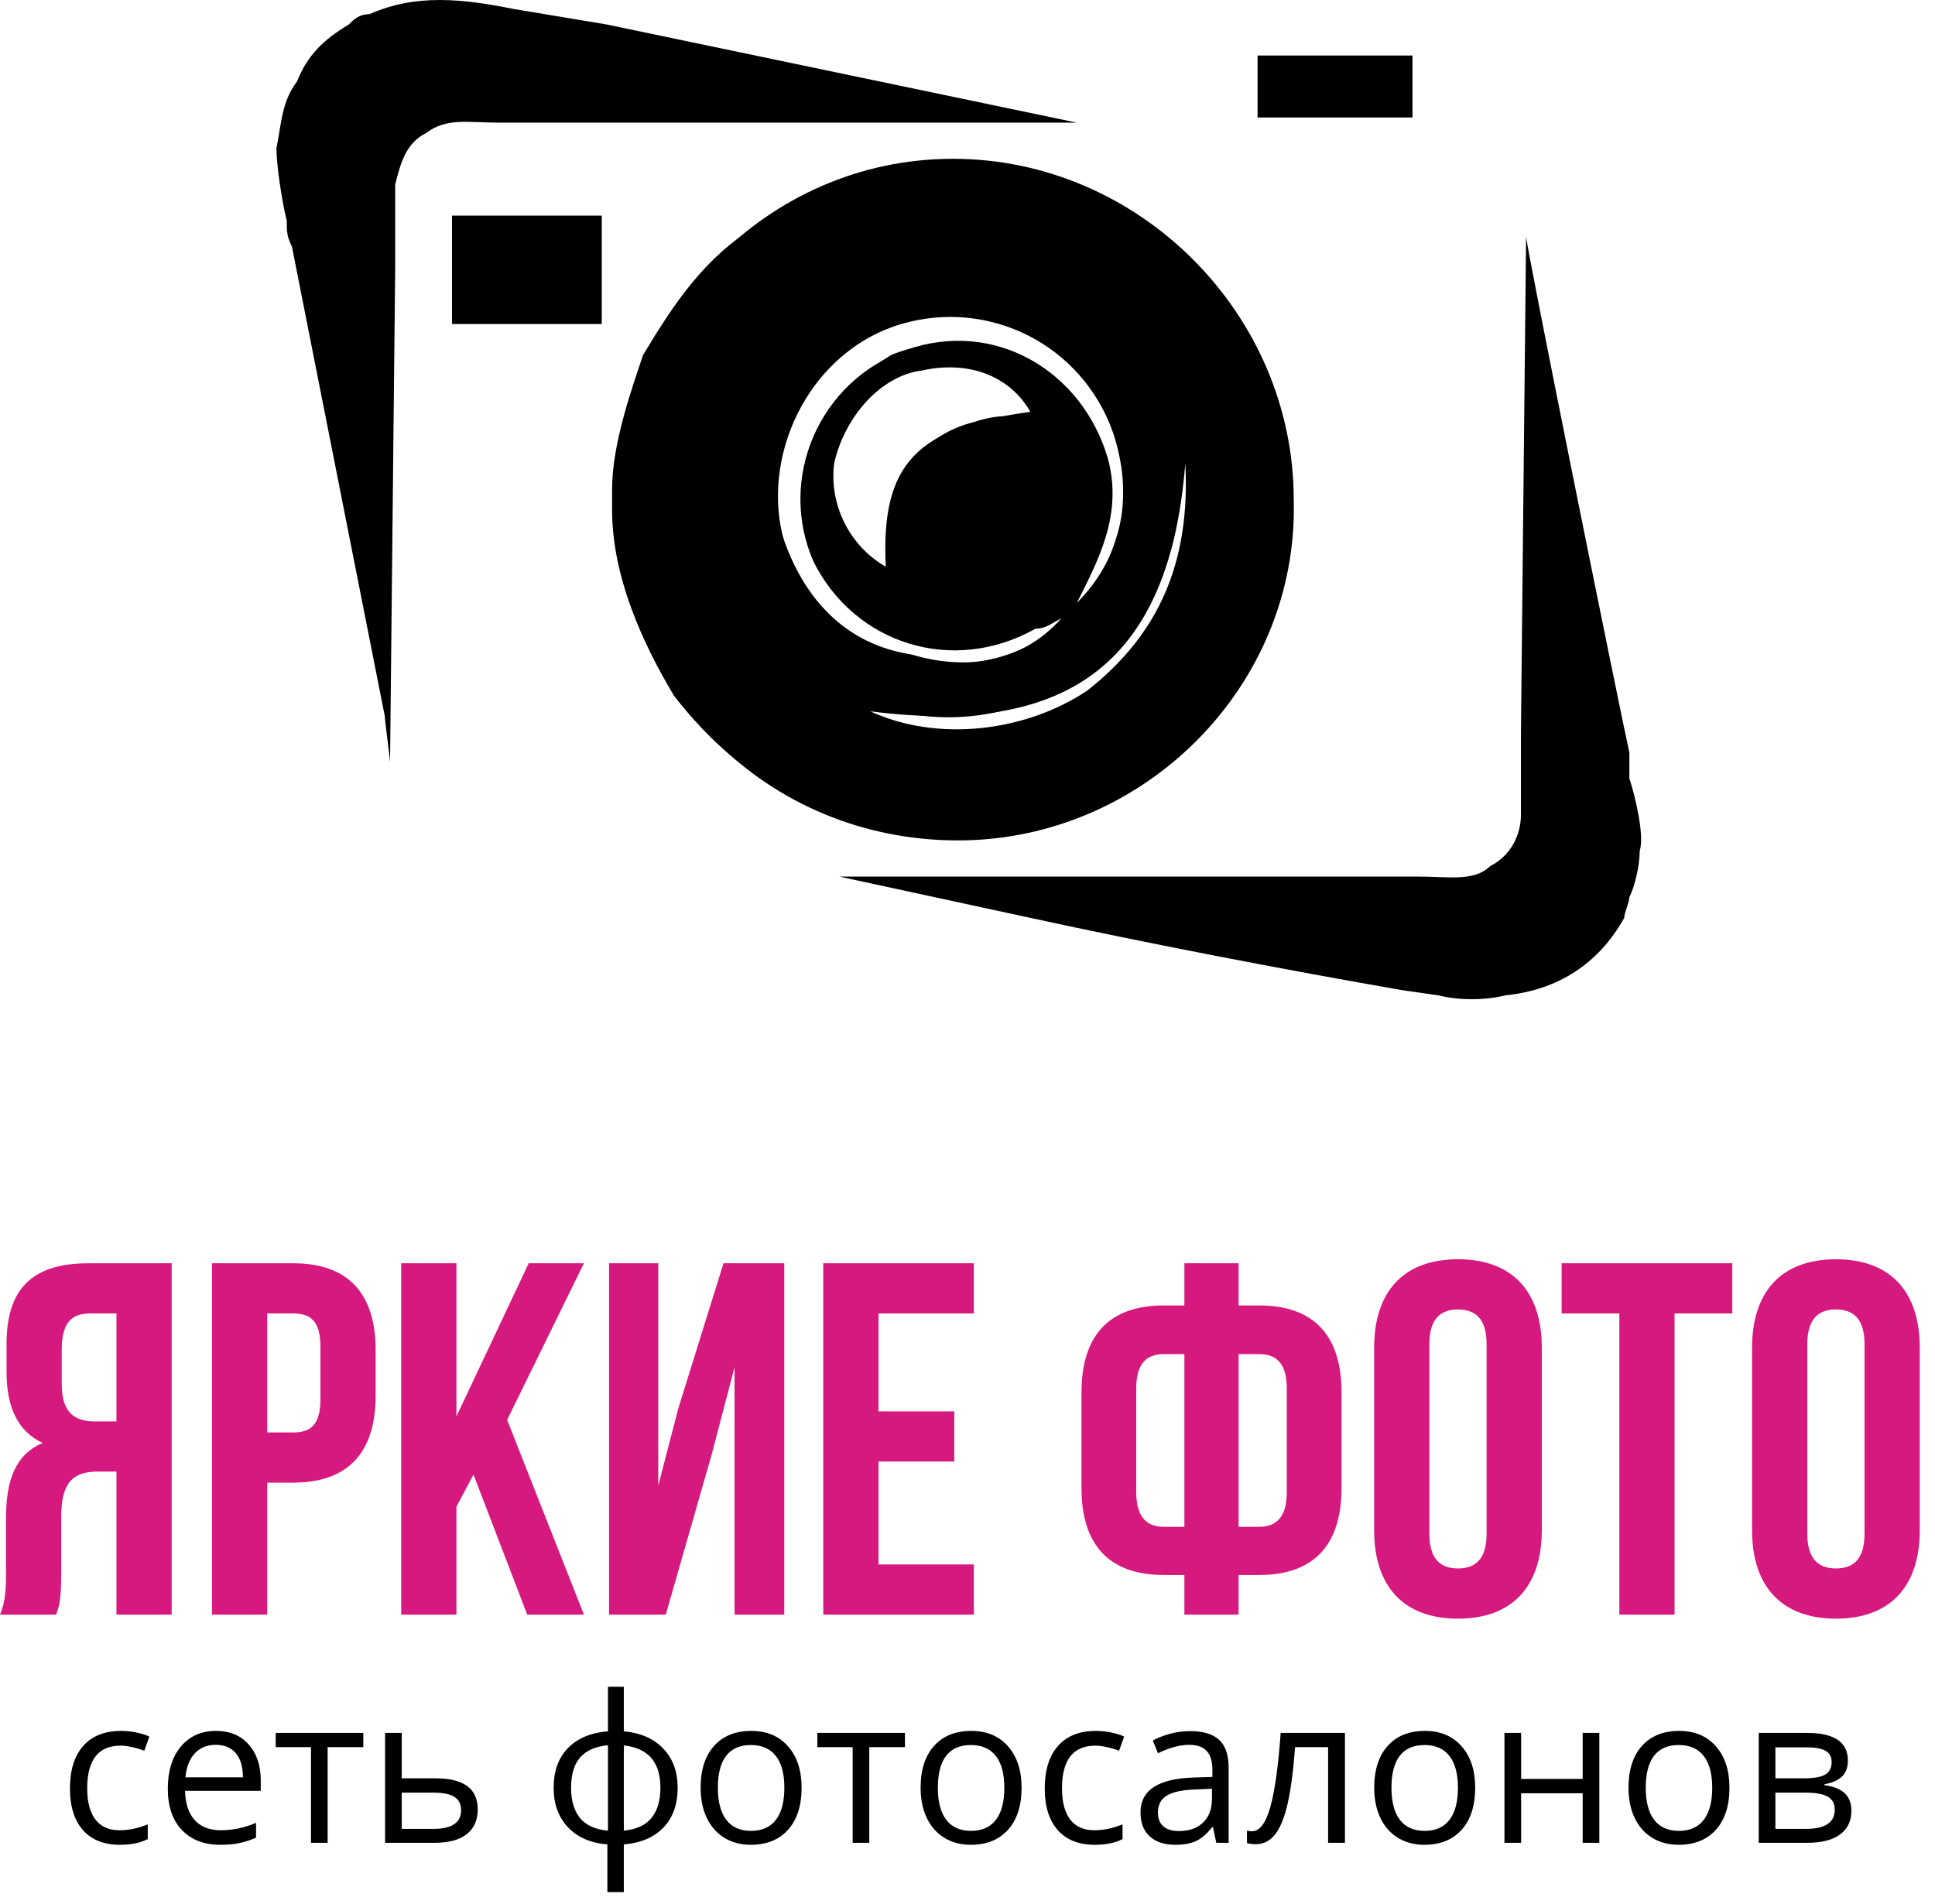 <svg width="126" height="124" viewBox="0 0 126 124" fill="none" xmlns="http://www.w3.org/2000/svg">
<path d="M67.094 26.817C65.749 24.463 63.059 23.454 60.032 24.127C57.343 24.463 54.989 27.153 54.316 30.179C53.98 32.869 55.325 35.559 57.679 36.904C57.343 30.179 59.696 27.825 67.094 26.817ZM70.12 39.258L69.112 40.267C68.439 40.603 68.103 40.939 67.43 40.939C62.05 43.966 55.661 41.948 52.971 36.568C50.617 31.188 53.307 24.799 59.024 22.781C64.74 20.764 70.457 24.127 72.138 29.843C73.147 33.542 71.465 36.568 70.12 39.258ZM77.182 30.179C76.173 42.957 69.784 48.001 56.67 46.319C61.041 48.337 66.758 47.664 70.793 44.974C75.5 41.276 77.518 36.568 77.182 30.179ZM69.112 40.267L70.12 39.258C73.147 36.232 73.819 32.197 72.474 28.162C70.457 22.445 64.404 19.419 58.688 21.1C52.971 22.781 49.608 29.17 50.953 34.887C52.298 38.922 54.989 41.948 59.36 42.62C62.722 43.629 66.421 43.293 69.112 40.267ZM62.386 54.726C49.945 54.726 40.193 44.974 40.193 32.533C40.193 20.428 49.945 10.34 62.05 10.34C74.155 10.34 84.243 20.428 84.243 32.533C84.579 44.638 74.492 54.726 62.386 54.726Z" fill="black"/>
<path fill-rule="evenodd" clip-rule="evenodd" d="M50.618 32.197C50.618 24.799 57.006 19.082 64.404 20.764C65.413 21.1 66.085 21.1 66.758 21.436L68.439 22.445C70.121 23.79 71.466 25.471 72.138 27.153C73.819 30.515 73.483 33.205 72.138 36.568C71.129 39.594 67.767 42.284 64.404 42.957C57.006 44.638 50.618 38.922 50.618 32.197ZM71.129 20.427H71.466C72.811 21.436 73.819 22.445 74.492 23.79C74.828 23.79 74.828 24.127 74.828 24.127C75.164 24.799 75.501 25.135 75.837 25.808C77.854 29.506 77.854 34.214 76.173 38.249C75.837 39.258 75.164 40.267 74.492 41.276C73.483 42.62 72.474 43.629 71.466 44.638L69.784 45.647C69.784 45.647 69.448 45.983 69.112 45.983C65.749 47.664 62.387 48.337 58.688 47.328C56.67 46.656 54.989 45.983 53.308 44.974C49.945 42.284 47.255 37.913 46.919 33.542V31.188H47.255C47.255 34.214 47.591 36.232 48.936 38.922C50.618 42.62 54.316 45.311 58.352 46.319C70.121 49.01 80.545 37.24 75.501 25.808C73.819 22.445 71.466 20.764 71.129 20.427ZM71.129 20.427C70.793 20.427 71.129 20.427 70.793 20.091C71.129 20.091 71.129 20.091 71.129 20.427ZM70.793 20.091C70.793 20.091 70.793 19.755 70.793 20.091V20.091ZM70.793 20.091L70.457 19.755L70.793 20.091ZM70.121 19.755H70.457H70.121ZM39.857 31.86V33.205C39.857 37.577 41.875 41.948 43.892 45.311C46.246 48.337 48.936 50.691 52.635 52.372C54.653 53.381 58.015 54.39 61.042 54.39H62.723C68.103 54.39 73.819 51.7 77.518 48.001C78.191 47.328 79.199 46.319 79.872 45.311C80.544 44.302 81.217 42.957 81.553 41.948C82.562 39.931 83.907 36.232 83.907 33.205V31.86C83.907 26.144 80.881 20.764 77.518 17.065C76.509 16.056 75.501 15.384 74.492 14.711C71.466 12.357 67.094 10.676 62.723 10.676H61.042C56.67 10.676 52.299 12.357 49.273 14.711C45.91 16.729 43.892 19.755 41.875 23.118C41.202 25.135 39.857 28.834 39.857 31.86Z" fill="black"/>
<path fill-rule="evenodd" clip-rule="evenodd" d="M54.652 57.08L67.094 59.77C74.828 61.451 83.57 63.132 91.304 64.477L93.658 64.814C95.003 65.15 96.684 65.15 98.029 64.814C101.392 64.477 104.082 62.796 105.763 59.77C105.763 59.433 106.099 58.761 106.099 58.425C106.436 57.752 106.772 56.407 106.772 55.398C107.108 54.39 106.436 51.7 106.099 50.691V49.01C105.427 45.983 99.374 16.056 99.374 15.384L99.038 47.664V53.044C99.038 54.39 98.365 55.735 97.02 56.407C96.012 57.416 94.33 57.08 92.313 57.08H54.652ZM25.398 49.682L25.734 17.401V12.021C26.07 10.676 26.406 9.331 27.751 8.659C29.096 7.65 30.442 7.986 32.459 7.986H70.12L39.52 1.597L33.468 0.588C30.105 -0.084 27.079 -0.42 24.053 0.925C23.38 0.925 23.044 1.261 22.708 1.597C21.026 2.606 20.017 3.615 19.345 5.296C18.336 6.641 18.336 7.986 18 9.667C18 10.676 18.336 13.03 18.672 14.375C18.672 15.047 18.672 15.384 19.009 16.056L25.061 46.656C25.061 46.992 25.398 49.346 25.398 49.682ZM58.351 37.913C57.342 37.577 55.997 36.232 55.661 35.559C54.988 34.887 54.652 33.878 54.316 32.533C53.98 30.515 54.316 28.834 55.325 27.153C57.678 23.454 62.722 22.445 66.085 25.135C66.757 25.471 67.766 26.817 68.102 27.489C66.421 27.153 65.412 26.817 63.395 27.489C60.705 28.162 58.687 30.179 58.014 32.869C57.678 34.887 57.678 36.232 58.351 37.913ZM52.298 31.86C52.298 34.214 52.635 36.232 53.98 37.913C55.997 40.267 58.687 42.284 61.713 42.284C63.731 42.284 65.076 41.948 66.421 41.276C68.102 40.603 69.447 39.258 70.456 37.913C72.81 34.887 72.81 29.843 70.456 26.48C68.775 24.127 65.749 22.445 62.722 22.445C60.705 22.445 59.696 22.445 58.014 23.118C57.006 23.79 55.997 24.463 55.325 25.135C53.643 26.817 52.298 29.506 52.298 31.86Z" fill="black"/>
<path fill-rule="evenodd" clip-rule="evenodd" d="M29.433 21.1H39.184V14.039H29.433V21.1ZM81.889 7.65H91.976V3.615H81.889V7.65Z" fill="black"/>
<path d="M3.661 105.141C3.857 104.553 3.988 104.194 3.988 102.331V98.735C3.988 96.611 4.707 95.826 6.341 95.826H7.583V105.141H11.178V82.261H5.753C2.027 82.261 0.425 83.994 0.425 87.524V89.322C0.425 91.675 1.177 93.211 2.778 93.963C0.981 94.715 0.392 96.447 0.392 98.833V102.363C0.392 103.475 0.36 104.292 0 105.141H3.661ZM7.583 85.53V92.558H6.178C4.837 92.558 4.02 91.969 4.02 90.139V87.883C4.02 86.249 4.576 85.53 5.851 85.53H7.583ZM19.1 82.261H13.805V105.141H17.4V96.545H19.1C22.695 96.545 24.46 94.551 24.46 90.891V87.916C24.46 84.255 22.695 82.261 19.1 82.261ZM19.1 85.53C20.244 85.53 20.865 86.053 20.865 87.687V91.119C20.865 92.754 20.244 93.277 19.1 93.277H17.4V85.53H19.1ZM34.33 105.141H38.023L33.022 92.459L38.023 82.261H34.428L29.721 92.231V82.261H26.125V105.141H29.721V98.114L30.832 96.022L34.33 105.141ZM46.36 94.649L47.831 89.027V105.141H51.067V82.261H47.112L44.17 91.708L42.863 96.741V82.261H39.66V105.141H43.353L46.36 94.649ZM57.204 85.53H63.414V82.261H53.608V105.141H63.414V101.873H57.204V95.172H62.139V91.904H57.204V85.53ZM77.123 105.141H80.653V102.559H81.994C85.589 102.559 87.354 100.565 87.354 96.905V90.662C87.354 87.001 85.589 85.007 81.994 85.007H80.653V82.261H77.123V85.007H75.783C72.188 85.007 70.423 87.001 70.423 90.662V96.905C70.423 100.565 72.188 102.559 75.783 102.559H77.123V105.141ZM81.994 88.178C83.138 88.178 83.791 88.799 83.791 90.433V97.133C83.791 98.768 83.138 99.421 81.994 99.421H80.653V88.178H81.994ZM77.123 99.421H75.783C74.64 99.421 73.986 98.768 73.986 97.133V90.433C73.986 88.799 74.64 88.178 75.783 88.178H77.123V99.421ZM93.074 87.524C93.074 85.89 93.793 85.269 94.937 85.269C96.081 85.269 96.8 85.89 96.8 87.524V99.879C96.8 101.513 96.081 102.134 94.937 102.134C93.793 102.134 93.074 101.513 93.074 99.879V87.524ZM89.479 99.65C89.479 103.311 91.407 105.403 94.937 105.403C98.467 105.403 100.396 103.311 100.396 99.65V87.753C100.396 84.092 98.467 82 94.937 82C91.407 82 89.479 84.092 89.479 87.753V99.65ZM101.687 85.53H105.446V105.141H109.041V85.53H112.8V82.261H101.687V85.53ZM117.685 87.524C117.685 85.89 118.404 85.269 119.548 85.269C120.692 85.269 121.411 85.89 121.411 87.524V99.879C121.411 101.513 120.692 102.134 119.548 102.134C118.404 102.134 117.685 101.513 117.685 99.879V87.524ZM114.089 99.65C114.089 103.311 116.018 105.403 119.548 105.403C123.078 105.403 125.007 103.311 125.007 99.65V87.753C125.007 84.092 123.078 82 119.548 82C116.018 82 114.089 84.092 114.089 87.753V99.65Z" fill="#D6197E"/>
<path d="M7.813 120.129C6.777 120.129 5.974 119.811 5.403 119.176C4.838 118.536 4.555 117.633 4.555 116.466C4.555 115.269 4.842 114.344 5.416 113.692C5.995 113.039 6.818 112.712 7.884 112.712C8.228 112.712 8.572 112.749 8.916 112.823C9.26 112.897 9.53 112.984 9.726 113.084L9.393 114.005C9.153 113.909 8.892 113.831 8.609 113.77C8.326 113.705 8.076 113.672 7.858 113.672C6.405 113.672 5.678 114.599 5.678 116.453C5.678 117.333 5.854 118.007 6.207 118.477C6.563 118.947 7.09 119.182 7.787 119.182C8.383 119.182 8.994 119.054 9.621 118.797V119.757C9.142 120.005 8.54 120.129 7.813 120.129ZM14.348 120.129C13.29 120.129 12.455 119.807 11.841 119.163C11.232 118.519 10.927 117.624 10.927 116.479C10.927 115.326 11.21 114.41 11.776 113.731C12.346 113.052 13.11 112.712 14.067 112.712C14.964 112.712 15.674 113.008 16.196 113.6C16.718 114.188 16.979 114.965 16.979 115.931V116.617H12.05C12.072 117.457 12.283 118.094 12.683 118.53C13.088 118.965 13.656 119.182 14.387 119.182C15.158 119.182 15.919 119.021 16.672 118.699V119.666C16.289 119.831 15.926 119.949 15.582 120.018C15.243 120.092 14.831 120.129 14.348 120.129ZM14.054 113.62C13.48 113.62 13.021 113.807 12.677 114.181C12.337 114.556 12.137 115.074 12.076 115.735H15.817C15.817 115.052 15.665 114.529 15.36 114.168C15.055 113.803 14.62 113.62 14.054 113.62ZM23.659 113.77H21.334V119.999H20.25V113.77H17.952V112.843H23.659V113.77ZM26.159 115.8H28.366C30.194 115.8 31.108 116.473 31.108 117.818C31.108 118.523 30.869 119.063 30.39 119.437C29.916 119.811 29.219 119.999 28.301 119.999H25.075V112.843H26.159V115.8ZM26.159 116.734V119.091H28.248C28.823 119.091 29.263 118.991 29.567 118.791C29.872 118.59 30.024 118.288 30.024 117.883C30.024 117.487 29.883 117.198 29.6 117.015C29.321 116.828 28.86 116.734 28.216 116.734H26.159ZM44.127 116.414C44.127 117.498 43.818 118.362 43.2 119.006C42.586 119.646 41.727 120.012 40.621 120.103V123.211H39.55V120.103C38.471 120.02 37.618 119.65 36.991 118.993C36.364 118.336 36.051 117.476 36.051 116.414C36.051 115.33 36.362 114.468 36.984 113.829C37.611 113.189 38.48 112.825 39.589 112.738V109.839H40.621V112.738C41.713 112.838 42.571 113.215 43.193 113.868C43.816 114.521 44.127 115.37 44.127 116.414ZM37.187 116.414C37.187 117.25 37.378 117.905 37.761 118.379C38.144 118.854 38.754 119.13 39.589 119.209V113.646C38.784 113.72 38.181 113.983 37.781 114.436C37.385 114.884 37.187 115.544 37.187 116.414ZM43.004 116.414C43.004 114.747 42.21 113.829 40.621 113.659V119.209C41.448 119.126 42.051 118.847 42.429 118.373C42.813 117.898 43.004 117.246 43.004 116.414ZM52.197 116.414C52.197 117.581 51.903 118.493 51.316 119.15C50.728 119.803 49.916 120.129 48.88 120.129C48.24 120.129 47.672 119.979 47.176 119.679C46.68 119.378 46.297 118.947 46.027 118.386C45.757 117.824 45.622 117.167 45.622 116.414C45.622 115.248 45.914 114.34 46.497 113.692C47.08 113.039 47.89 112.712 48.926 112.712C49.927 112.712 50.721 113.045 51.309 113.711C51.901 114.377 52.197 115.278 52.197 116.414ZM46.745 116.414C46.745 117.328 46.928 118.025 47.294 118.504C47.659 118.982 48.197 119.222 48.906 119.222C49.616 119.222 50.153 118.984 50.519 118.51C50.889 118.031 51.074 117.333 51.074 116.414C51.074 115.504 50.889 114.814 50.519 114.344C50.153 113.87 49.611 113.633 48.893 113.633C48.184 113.633 47.648 113.866 47.287 114.331C46.926 114.797 46.745 115.491 46.745 116.414ZM58.928 113.77H56.604V119.999H55.52V113.77H53.222V112.843H58.928V113.77ZM66.522 116.414C66.522 117.581 66.228 118.493 65.64 119.15C65.052 119.803 64.241 120.129 63.205 120.129C62.565 120.129 61.997 119.979 61.501 119.679C61.005 119.378 60.621 118.947 60.352 118.386C60.082 117.824 59.947 117.167 59.947 116.414C59.947 115.248 60.239 114.34 60.822 113.692C61.405 113.039 62.215 112.712 63.251 112.712C64.252 112.712 65.046 113.045 65.634 113.711C66.225 114.377 66.522 115.278 66.522 116.414ZM61.07 116.414C61.07 117.328 61.253 118.025 61.618 118.504C61.984 118.982 62.522 119.222 63.231 119.222C63.941 119.222 64.478 118.984 64.844 118.51C65.214 118.031 65.398 117.333 65.398 116.414C65.398 115.504 65.214 114.814 64.844 114.344C64.478 113.87 63.936 113.633 63.218 113.633C62.508 113.633 61.973 113.866 61.612 114.331C61.25 114.797 61.07 115.491 61.07 116.414ZM71.288 120.129C70.252 120.129 69.449 119.811 68.879 119.176C68.313 118.536 68.03 117.633 68.03 116.466C68.03 115.269 68.317 114.344 68.892 113.692C69.47 113.039 70.293 112.712 71.359 112.712C71.704 112.712 72.047 112.749 72.391 112.823C72.735 112.897 73.005 112.984 73.201 113.084L72.868 114.005C72.628 113.909 72.367 113.831 72.084 113.77C71.801 113.705 71.551 113.672 71.333 113.672C69.88 113.672 69.153 114.599 69.153 116.453C69.153 117.333 69.329 118.007 69.682 118.477C70.039 118.947 70.565 119.182 71.262 119.182C71.858 119.182 72.469 119.054 73.096 118.797V119.757C72.618 120.005 72.015 120.129 71.288 120.129ZM79.201 119.999L78.985 118.98H78.933C78.577 119.428 78.219 119.733 77.862 119.894C77.51 120.051 77.067 120.129 76.537 120.129C75.828 120.129 75.271 119.946 74.866 119.581C74.465 119.215 74.265 118.695 74.265 118.02C74.265 116.575 75.421 115.818 77.731 115.748L78.947 115.709V115.265C78.947 114.703 78.825 114.29 78.581 114.025C78.341 113.755 77.956 113.62 77.425 113.62C76.828 113.62 76.154 113.803 75.4 114.168L75.068 113.339C75.421 113.148 75.806 112.997 76.224 112.889C76.645 112.78 77.067 112.725 77.491 112.725C78.344 112.725 78.975 112.915 79.384 113.293C79.797 113.672 80.005 114.279 80.005 115.115V119.999H79.201ZM76.752 119.235C77.427 119.235 77.956 119.05 78.339 118.68C78.727 118.31 78.92 117.792 78.92 117.126V116.479L77.837 116.525C76.975 116.556 76.353 116.69 75.969 116.93C75.591 117.165 75.4 117.533 75.4 118.033C75.4 118.425 75.519 118.723 75.754 118.928C75.993 119.132 76.326 119.235 76.752 119.235ZM87.577 119.999H86.481V113.77H84.332C84.215 115.319 84.052 116.549 83.844 117.459C83.634 118.368 83.362 119.035 83.026 119.457C82.697 119.879 82.273 120.09 81.761 120.09C81.525 120.09 81.339 120.064 81.199 120.012V119.209C81.294 119.235 81.403 119.248 81.525 119.248C82.025 119.248 82.423 118.719 82.721 117.661C83.016 116.603 83.24 114.997 83.392 112.843H87.577V119.999ZM96.059 116.414C96.059 117.581 95.765 118.493 95.177 119.15C94.59 119.803 93.779 120.129 92.742 120.129C92.103 120.129 91.534 119.979 91.037 119.679C90.541 119.378 90.159 118.947 89.889 118.386C89.619 117.824 89.484 117.167 89.484 116.414C89.484 115.248 89.776 114.34 90.359 113.692C90.942 113.039 91.752 112.712 92.788 112.712C93.789 112.712 94.584 113.045 95.171 113.711C95.764 114.377 96.059 115.278 96.059 116.414ZM90.607 116.414C90.607 117.328 90.789 118.025 91.155 118.504C91.522 118.982 92.058 119.222 92.768 119.222C93.477 119.222 94.015 118.984 94.38 118.51C94.75 118.031 94.936 117.333 94.936 116.414C94.936 115.504 94.75 114.814 94.38 114.344C94.015 113.87 93.473 113.633 92.755 113.633C92.046 113.633 91.51 113.866 91.149 114.331C90.788 114.797 90.607 115.491 90.607 116.414ZM99.049 112.843V115.84H103.058V112.843H104.142V119.999H103.058V116.773H99.049V119.999H97.965V112.843H99.049ZM112.616 116.414C112.616 117.581 112.323 118.493 111.735 119.15C111.147 119.803 110.335 120.129 109.3 120.129C108.66 120.129 108.092 119.979 107.596 119.679C107.1 119.378 106.716 118.947 106.446 118.386C106.177 117.824 106.042 117.167 106.042 116.414C106.042 115.248 106.333 114.34 106.917 113.692C107.499 113.039 108.309 112.712 109.346 112.712C110.346 112.712 111.141 113.045 111.729 113.711C112.32 114.377 112.616 115.278 112.616 116.414ZM107.165 116.414C107.165 117.328 107.348 118.025 107.713 118.504C108.079 118.982 108.616 119.222 109.325 119.222C110.035 119.222 110.573 118.984 110.939 118.51C111.309 118.031 111.493 117.333 111.493 116.414C111.493 115.504 111.309 114.814 110.939 114.344C110.573 113.87 110.031 113.633 109.313 113.633C108.603 113.633 108.068 113.866 107.707 114.331C107.345 114.797 107.165 115.491 107.165 116.414ZM120.327 114.638C120.327 115.104 120.192 115.459 119.923 115.702C119.657 115.942 119.282 116.103 118.8 116.186V116.244C119.409 116.327 119.853 116.506 120.131 116.78C120.415 117.054 120.556 117.433 120.556 117.916C120.556 118.582 120.309 119.095 119.817 119.457C119.33 119.818 118.617 119.999 117.676 119.999H114.522V112.843H117.663C119.44 112.843 120.327 113.441 120.327 114.638ZM119.473 117.844C119.473 117.457 119.324 117.176 119.028 117.002C118.736 116.823 118.251 116.734 117.572 116.734H115.607V119.091H117.598C118.847 119.091 119.473 118.675 119.473 117.844ZM119.269 114.743C119.269 114.394 119.134 114.149 118.865 114.005C118.599 113.857 118.195 113.783 117.65 113.783H115.607V115.8H117.442C118.112 115.8 118.584 115.718 118.858 115.552C119.132 115.387 119.269 115.117 119.269 114.743Z" fill="black"/>
</svg>
